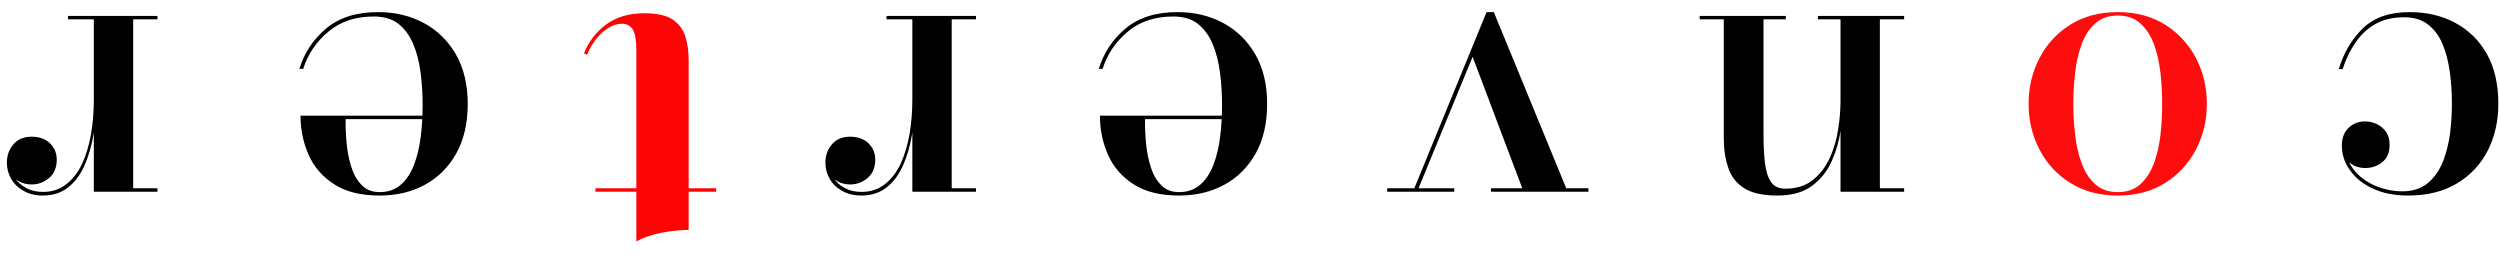 <svg width="157" height="16" viewBox="0 0 157 16" fill="none" xmlns="http://www.w3.org/2000/svg">
<path d="M151.328 0.76C152.392 0.76 153.344 0.984 154.184 1.432C155.024 1.88 155.688 2.532 156.176 3.388C156.656 4.252 156.896 5.296 156.896 6.52C156.896 7.584 156.68 8.552 156.248 9.424C155.808 10.296 155.168 10.988 154.328 11.5C153.48 12.02 152.448 12.28 151.232 12.28C150.384 12.28 149.648 12.136 149.024 11.848C148.4 11.56 147.92 11.176 147.584 10.696C147.24 10.224 147.068 9.704 147.068 9.136C147.068 8.664 147.212 8.292 147.5 8.02C147.78 7.756 148.124 7.624 148.532 7.624C148.764 7.624 149 7.676 149.24 7.78C149.472 7.884 149.668 8.044 149.828 8.26C149.988 8.476 150.068 8.76 150.068 9.112C150.068 9.576 149.916 9.932 149.612 10.18C149.308 10.428 148.948 10.552 148.532 10.552C148.148 10.552 147.812 10.432 147.524 10.192C147.236 9.952 147.092 9.6 147.092 9.136H147.296C147.296 9.584 147.4 9.988 147.608 10.348C147.816 10.708 148.096 11.012 148.448 11.26C148.792 11.508 149.176 11.696 149.6 11.824C150.016 11.952 150.436 12.016 150.86 12.016C151.524 12.016 152.064 11.84 152.48 11.488C152.888 11.136 153.204 10.68 153.428 10.12C153.644 9.56 153.792 8.96 153.872 8.32C153.944 7.688 153.98 7.088 153.98 6.52C153.98 5.832 153.936 5.164 153.848 4.516C153.76 3.868 153.608 3.284 153.392 2.764C153.176 2.252 152.872 1.844 152.48 1.54C152.088 1.236 151.588 1.084 150.98 1.084C150.292 1.084 149.7 1.22 149.204 1.492C148.7 1.772 148.28 2.156 147.944 2.644C147.6 3.14 147.324 3.704 147.116 4.336H146.876C147.188 3.304 147.696 2.448 148.4 1.768C149.096 1.096 150.072 0.76 151.328 0.76ZM115.584 12.04V1.216L114.168 1.216V1L119.58 1V1.216H118.056V11.824H119.58V12.04H115.584ZM108.253 8.656V1.216H106.74V1H112.152V1.216H110.748V8.404C110.748 9.076 110.776 9.668 110.832 10.18C110.888 10.7 111.012 11.108 111.204 11.404C111.396 11.7 111.7 11.848 112.116 11.848C112.82 11.848 113.4 11.664 113.856 11.296C114.312 10.928 114.668 10.46 114.924 9.892C115.172 9.332 115.344 8.736 115.44 8.104C115.536 7.472 115.584 6.892 115.584 6.364L115.74 6.28C115.74 6.84 115.692 7.464 115.596 8.152C115.5 8.84 115.312 9.496 115.032 10.12C114.752 10.752 114.34 11.268 113.796 11.668C113.252 12.076 112.528 12.28 111.624 12.28C110.704 12.28 110.004 12.124 109.524 11.812C109.036 11.5 108.704 11.068 108.528 10.516C108.344 9.972 108.253 9.352 108.253 8.656ZM87.116 12.04V11.824H88.82L93.356 0.76H93.812L98.36 11.824H99.752V12.04H93.632V11.824H95.6L92.48 3.568L89.084 11.824H91.328V12.04H87.116ZM73.948 0.76C75.012 0.76 75.968 0.988 76.816 1.444C77.664 1.9 78.336 2.556 78.832 3.412C79.328 4.276 79.576 5.312 79.576 6.52C79.576 7.728 79.34 8.76 78.868 9.616C78.388 10.48 77.732 11.14 76.9 11.596C76.068 12.052 75.116 12.28 74.044 12.28C72.868 12.28 71.916 12.044 71.188 11.572C70.452 11.1 69.916 10.48 69.58 9.712C69.244 8.952 69.076 8.136 69.076 7.264H77.968V7.48H71.908C71.9 7.944 71.92 8.44 71.968 8.968C72.016 9.496 72.112 9.992 72.256 10.456C72.4 10.928 72.616 11.312 72.904 11.608C73.184 11.912 73.564 12.064 74.044 12.064C74.58 12.064 75.024 11.908 75.376 11.596C75.728 11.292 76.004 10.876 76.204 10.348C76.404 9.828 76.544 9.244 76.624 8.596C76.704 7.948 76.744 7.28 76.744 6.592C76.744 5.88 76.7 5.192 76.612 4.528C76.524 3.864 76.368 3.268 76.144 2.74C75.92 2.22 75.612 1.804 75.22 1.492C74.82 1.188 74.308 1.036 73.684 1.036C72.532 1.036 71.58 1.352 70.828 1.984C70.068 2.616 69.54 3.396 69.244 4.324H69.004C69.316 3.308 69.88 2.46 70.696 1.78C71.512 1.1 72.596 0.76 73.948 0.76ZM57.439 6.256C57.439 7.016 57.383 7.752 57.271 8.464C57.151 9.176 56.963 9.82 56.707 10.396C56.451 10.972 56.111 11.428 55.687 11.764C55.255 12.108 54.723 12.28 54.091 12.28C53.619 12.28 53.215 12.18 52.879 11.98C52.535 11.788 52.275 11.536 52.099 11.224C51.923 10.912 51.835 10.576 51.835 10.216C51.835 9.76 51.975 9.372 52.255 9.052C52.527 8.74 52.903 8.584 53.383 8.584C53.871 8.584 54.259 8.724 54.547 9.004C54.827 9.284 54.967 9.624 54.967 10.024C54.967 10.52 54.807 10.904 54.487 11.176C54.167 11.448 53.803 11.584 53.395 11.584C53.099 11.584 52.835 11.52 52.603 11.392C52.371 11.264 52.187 11.096 52.051 10.888C51.915 10.688 51.847 10.464 51.847 10.216H52.051C52.051 10.544 52.139 10.848 52.315 11.128C52.483 11.408 52.723 11.632 53.035 11.8C53.339 11.968 53.695 12.052 54.103 12.052C54.679 12.052 55.171 11.888 55.579 11.56C55.987 11.24 56.319 10.804 56.575 10.252C56.823 9.7 57.007 9.076 57.127 8.38C57.239 7.692 57.295 6.984 57.295 6.256H57.439ZM57.295 12.04V1.216L55.675 1.216V1L61.291 1V1.216H59.767V11.824H61.291V12.04H57.295ZM23.745 0.76C24.809 0.76 25.765 0.988 26.613 1.444C27.461 1.9 28.133 2.556 28.629 3.412C29.125 4.276 29.373 5.312 29.373 6.52C29.373 7.728 29.137 8.76 28.665 9.616C28.185 10.48 27.529 11.14 26.697 11.596C25.865 12.052 24.913 12.28 23.841 12.28C22.665 12.28 21.713 12.044 20.985 11.572C20.249 11.1 19.713 10.48 19.377 9.712C19.041 8.952 18.873 8.136 18.873 7.264L27.765 7.264V7.48L21.705 7.48C21.697 7.944 21.717 8.44 21.765 8.968C21.813 9.496 21.909 9.992 22.053 10.456C22.197 10.928 22.413 11.312 22.701 11.608C22.981 11.912 23.361 12.064 23.841 12.064C24.377 12.064 24.821 11.908 25.173 11.596C25.525 11.292 25.801 10.876 26.001 10.348C26.201 9.828 26.341 9.244 26.421 8.596C26.501 7.948 26.541 7.28 26.541 6.592C26.541 5.88 26.497 5.192 26.409 4.528C26.321 3.864 26.165 3.268 25.941 2.74C25.717 2.22 25.409 1.804 25.017 1.492C24.617 1.188 24.105 1.036 23.481 1.036C22.329 1.036 21.377 1.352 20.625 1.984C19.865 2.616 19.337 3.396 19.041 4.324H18.801C19.113 3.308 19.677 2.46 20.493 1.78C21.309 1.1 22.393 0.76 23.745 0.76ZM6.036 6.256C6.036 7.016 5.98 7.752 5.868 8.464C5.748 9.176 5.56 9.82 5.304 10.396C5.048 10.972 4.708 11.428 4.284 11.764C3.852 12.108 3.32 12.28 2.688 12.28C2.216 12.28 1.812 12.18 1.476 11.98C1.132 11.788 0.872 11.536 0.696 11.224C0.52 10.912 0.432 10.576 0.432 10.216C0.432 9.76 0.572 9.372 0.852 9.052C1.124 8.74 1.5 8.584 1.98 8.584C2.468 8.584 2.856 8.724 3.144 9.004C3.424 9.284 3.564 9.624 3.564 10.024C3.564 10.52 3.404 10.904 3.084 11.176C2.764 11.448 2.4 11.584 1.992 11.584C1.696 11.584 1.432 11.52 1.2 11.392C0.968 11.264 0.784 11.096 0.648 10.888C0.512 10.688 0.444 10.464 0.444 10.216H0.648C0.648 10.544 0.736 10.848 0.912 11.128C1.08 11.408 1.32 11.632 1.632 11.8C1.936 11.968 2.292 12.052 2.7 12.052C3.276 12.052 3.768 11.888 4.176 11.56C4.584 11.24 4.916 10.804 5.172 10.252C5.42 9.7 5.604 9.076 5.724 8.38C5.836 7.692 5.892 6.984 5.892 6.256H6.036ZM5.892 12.04V1.216H4.272V1H9.888V1.216H8.364V11.824H9.888V12.04H5.892Z" fill="black"/>
<path d="M132.999 0.76C134.143 0.76 135.135 1.024 135.975 1.552C136.807 2.08 137.451 2.78 137.907 3.652C138.363 4.524 138.591 5.48 138.591 6.52C138.591 7.56 138.363 8.516 137.907 9.388C137.451 10.26 136.807 10.96 135.975 11.488C135.135 12.016 134.143 12.28 132.999 12.28C131.847 12.28 130.851 12.016 130.011 11.488C129.171 10.96 128.527 10.26 128.079 9.388C127.623 8.516 127.395 7.56 127.395 6.52C127.395 5.48 127.623 4.524 128.079 3.652C128.527 2.78 129.171 2.08 130.011 1.552C130.851 1.024 131.847 0.76 132.999 0.76ZM132.999 0.976C132.407 0.976 131.927 1.148 131.559 1.492C131.183 1.836 130.899 2.284 130.707 2.836C130.507 3.396 130.375 4 130.311 4.648C130.239 5.296 130.203 5.92 130.203 6.52C130.203 7.128 130.239 7.752 130.311 8.392C130.375 9.04 130.507 9.64 130.707 10.192C130.899 10.752 131.183 11.204 131.559 11.548C131.927 11.892 132.407 12.064 132.999 12.064C133.591 12.064 134.071 11.892 134.439 11.548C134.807 11.204 135.091 10.752 135.291 10.192C135.483 9.64 135.615 9.04 135.687 8.392C135.751 7.752 135.783 7.128 135.783 6.52C135.783 5.92 135.751 5.296 135.687 4.648C135.615 4 135.483 3.396 135.291 2.836C135.091 2.284 134.807 1.836 134.439 1.492C134.071 1.148 133.591 0.976 132.999 0.976Z" fill="#FD0D0D"/>
<path d="M40.477 0.832C41.245 0.832 41.829 0.96 42.229 1.216C42.621 1.48 42.889 1.832 43.033 2.272C43.177 2.72 43.249 3.224 43.249 3.784V14.44C42.721 14.44 42.145 14.5 41.521 14.62C40.897 14.748 40.377 14.928 39.961 15.16V3.136C39.961 2.536 39.889 2.112 39.745 1.864C39.601 1.616 39.369 1.492 39.049 1.492C38.665 1.492 38.269 1.664 37.861 2.008C37.453 2.36 37.121 2.836 36.865 3.436L36.673 3.352C36.969 2.608 37.437 2 38.077 1.528C38.709 1.064 39.509 0.832 40.477 0.832ZM44.977 11.824V12.04H37.393V11.824H44.977Z" fill="#FE0505"/>
</svg>
